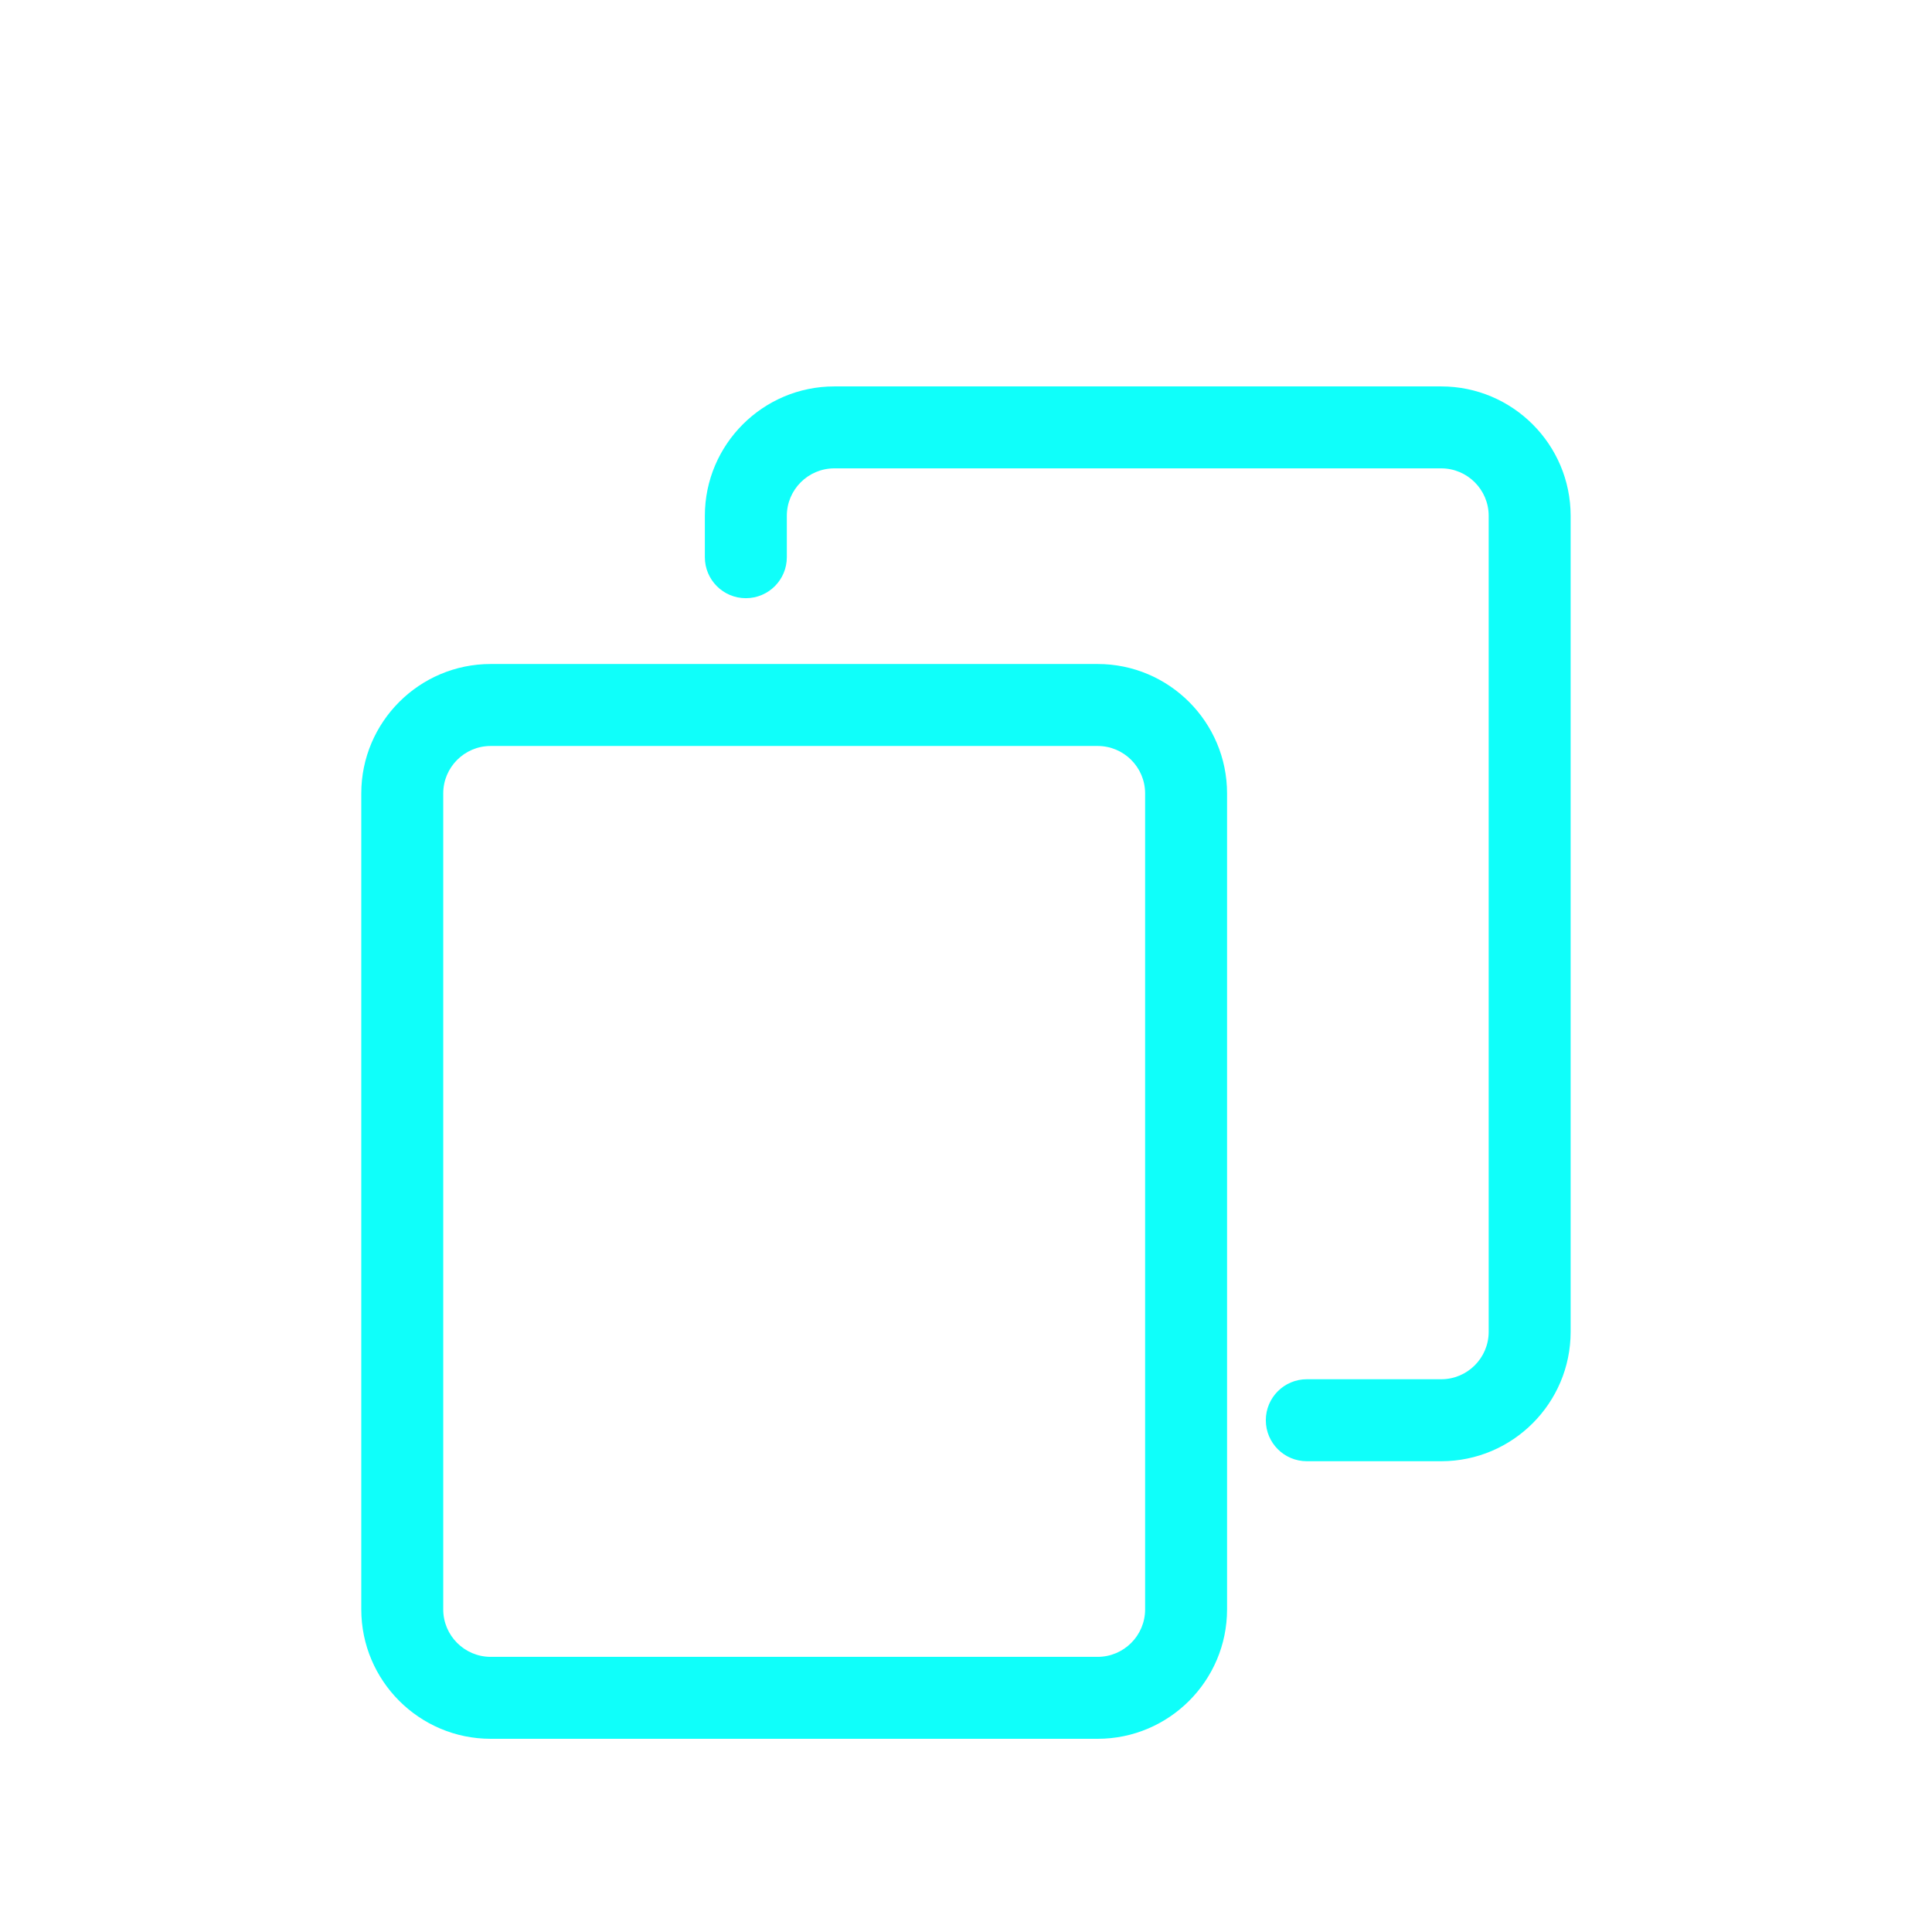 <svg xmlns="http://www.w3.org/2000/svg" xmlns:xlink="http://www.w3.org/1999/xlink" width="500" zoomAndPan="magnify" viewBox="0 0 375 375" height="500" preserveAspectRatio="xMidYMid meet" version="1.0"><defs><clipPath id="20fd6db1cf"><path d="M 70.086 128 L 239 128 L 239 337.5 L 70.086 337.5 Z M 70.086 128 " clip-rule="nonzero"/></clipPath><clipPath id="44b13dabe3"><path d="M 136 75 L 304.836 75 L 304.836 284 L 136 284 Z M 136 75 " clip-rule="nonzero"/></clipPath></defs><g clip-path="url(#20fd6db1cf)"><path fill="#0ffffa" d="M 222.266 312.383 C 222.266 317.461 218.133 321.594 213.055 321.594 L 95.242 321.594 C 90.164 321.594 86.031 317.461 86.031 312.383 L 86.031 154 C 86.031 148.922 90.164 144.793 95.242 144.793 L 213.055 144.793 C 218.133 144.793 222.266 148.922 222.266 154 Z M 213.055 128.883 L 95.242 128.883 C 81.391 128.883 70.125 140.152 70.125 154 L 70.125 312.383 C 70.125 326.23 81.391 337.5 95.242 337.5 L 213.055 337.5 C 226.902 337.5 238.172 326.23 238.172 312.383 L 238.172 154 C 238.172 140.152 226.902 128.883 213.055 128.883 " fill-opacity="1" fill-rule="nonzero"/></g><g clip-path="url(#44b13dabe3)"><path fill="#0ffffa" d="M 279.742 75.004 L 161.934 75.004 C 148.082 75.004 136.812 86.273 136.812 100.121 L 136.812 108.156 C 136.812 112.551 140.375 116.109 144.766 116.109 C 149.16 116.109 152.723 112.551 152.723 108.156 L 152.723 100.121 C 152.723 95.043 156.855 90.91 161.934 90.91 L 279.742 90.91 C 284.82 90.91 288.953 95.043 288.953 100.121 L 288.953 258.504 C 288.953 263.582 284.82 267.711 279.742 267.711 L 253.648 267.711 C 249.254 267.711 245.695 271.273 245.695 275.668 C 245.695 280.062 249.254 283.621 253.648 283.621 L 279.742 283.621 C 293.594 283.621 304.859 272.352 304.859 258.504 L 304.859 100.121 C 304.859 86.273 293.594 75.004 279.742 75.004 " fill-opacity="1" fill-rule="nonzero"/></g></svg>